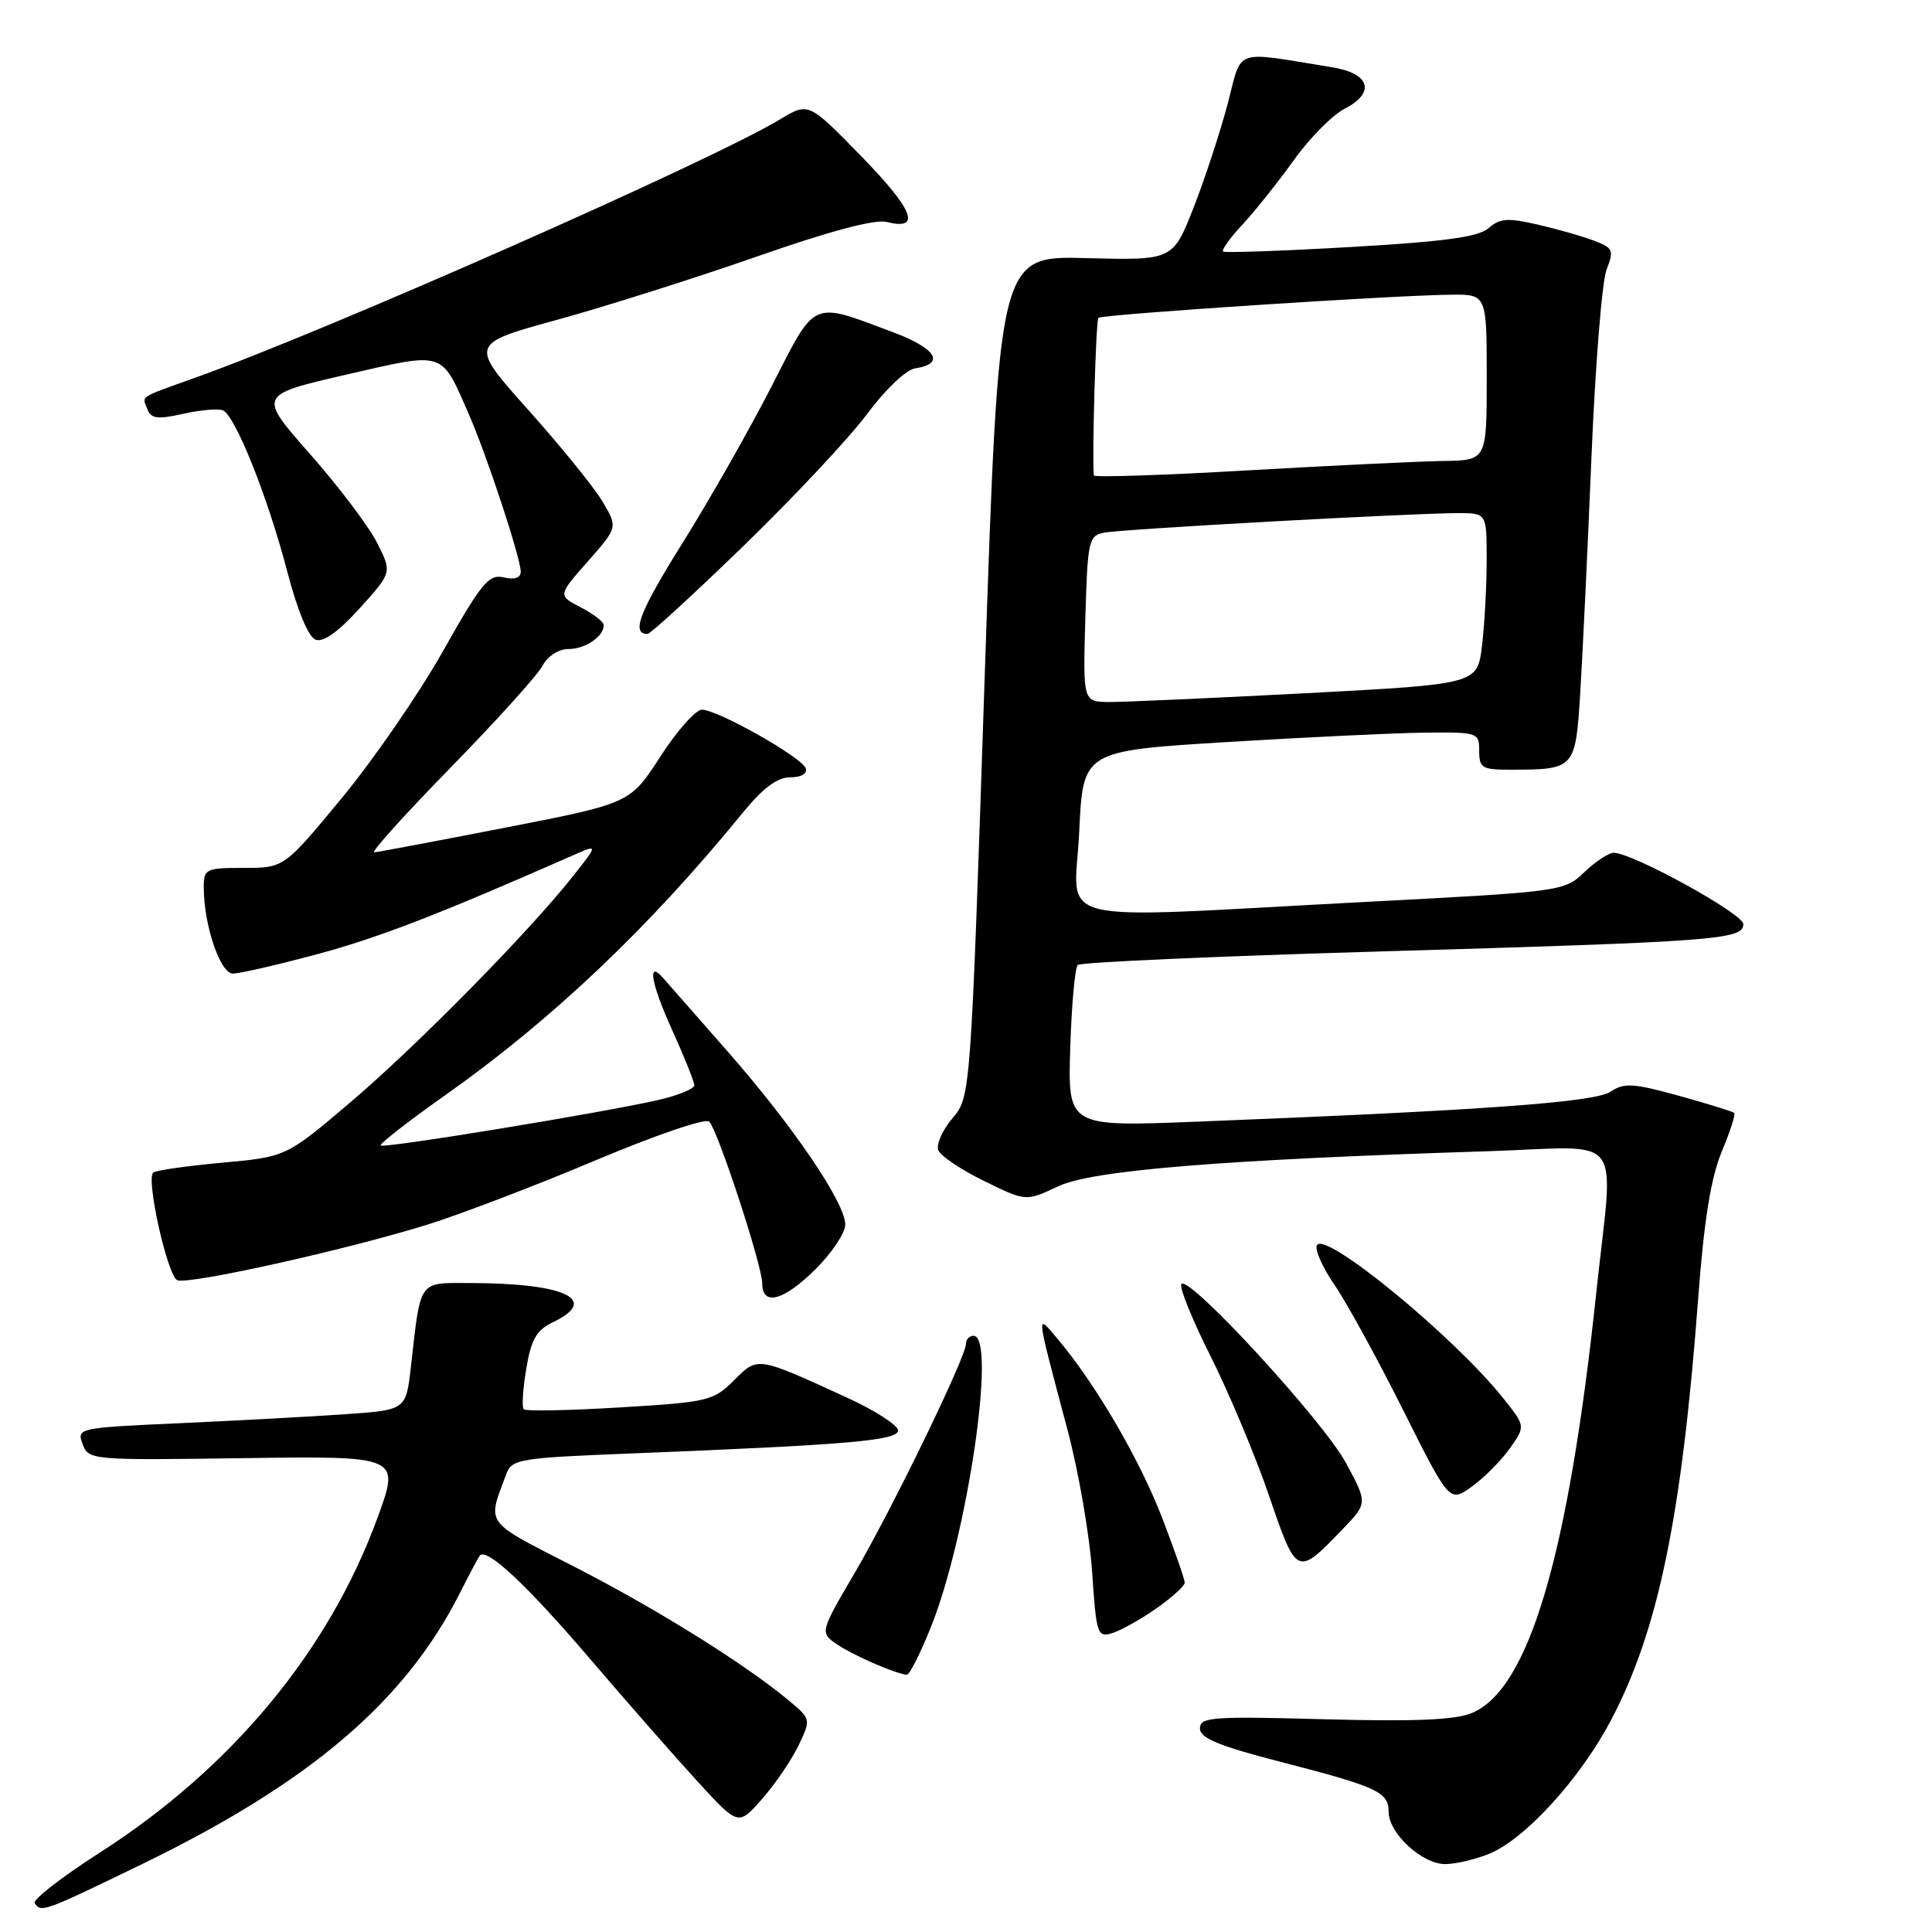 <?xml version="1.0" encoding="UTF-8" standalone="no"?>
<!DOCTYPE svg PUBLIC "-//W3C//DTD SVG 1.1//EN" "http://www.w3.org/Graphics/SVG/1.1/DTD/svg11.dtd" >
<svg xmlns="http://www.w3.org/2000/svg" xmlns:xlink="http://www.w3.org/1999/xlink" version="1.1" viewBox="0 0 256 256">
 <g >
 <path fill="currentColor"
d=" M 18.73 247.05 C 41.10 236.20 53.73 225.42 60.98 211.00 C 62.23 208.53 63.40 206.33 63.59 206.11 C 64.53 205.07 69.83 210.04 78.14 219.76 C 83.19 225.67 89.69 233.07 92.58 236.22 C 97.84 241.94 97.84 241.94 100.99 238.36 C 102.73 236.38 104.89 233.20 105.81 231.28 C 107.47 227.79 107.47 227.79 104.49 225.30 C 98.66 220.45 86.88 213.11 75.97 207.53 C 64.06 201.44 64.55 202.10 67.07 195.36 C 67.82 193.33 68.72 193.18 83.68 192.59 C 112.46 191.44 119.00 190.88 119.00 189.54 C 119.00 188.86 115.96 186.90 112.25 185.20 C 100.20 179.68 100.44 179.72 97.24 182.92 C 94.53 185.62 93.82 185.79 82.15 186.49 C 75.41 186.90 69.67 187.01 69.40 186.74 C 69.13 186.47 69.28 184.05 69.73 181.38 C 70.38 177.47 71.08 176.25 73.27 175.20 C 79.51 172.21 74.92 170.03 62.33 170.01 C 55.36 170.00 55.77 169.41 54.44 181.17 C 53.79 186.84 53.79 186.84 45.64 187.40 C 41.17 187.71 31.34 188.24 23.82 188.58 C 10.34 189.19 10.15 189.23 10.95 191.35 C 11.74 193.47 12.06 193.50 32.38 193.21 C 53.01 192.93 53.01 192.93 50.03 201.09 C 43.59 218.73 30.73 234.25 13.30 245.43 C 8.23 248.68 4.32 251.71 4.60 252.17 C 5.41 253.47 5.79 253.33 18.73 247.05 Z  M 197.39 245.61 C 202.16 243.62 209.43 235.62 213.49 227.89 C 219.74 215.99 222.85 200.93 225.02 172.00 C 225.79 161.73 226.70 156.09 228.12 152.65 C 229.23 149.99 229.99 147.66 229.80 147.47 C 229.62 147.29 226.33 146.27 222.48 145.20 C 216.41 143.52 215.21 143.45 213.39 144.66 C 211.27 146.06 196.58 147.13 158.50 148.63 C 141.50 149.30 141.50 149.30 141.81 138.90 C 141.99 133.18 142.44 128.21 142.81 127.86 C 143.19 127.51 161.28 126.70 183.00 126.07 C 227.44 124.77 231.00 124.51 231.00 122.45 C 231.00 121.08 216.32 113.00 213.83 113.00 C 213.16 113.00 211.40 114.16 209.93 115.57 C 207.27 118.12 207.00 118.15 180.37 119.54 C 138.06 121.75 142.41 122.83 143.00 110.25 C 143.50 99.50 143.50 99.50 162.50 98.33 C 172.95 97.69 184.76 97.13 188.75 97.08 C 195.84 97.00 196.00 97.06 196.00 99.50 C 196.00 101.78 196.38 102.00 200.25 101.99 C 208.71 101.96 208.76 101.91 209.40 91.66 C 209.71 86.62 210.38 72.60 210.88 60.50 C 211.38 48.40 212.28 37.25 212.88 35.72 C 213.88 33.17 213.74 32.85 211.24 31.90 C 209.73 31.32 206.37 30.36 203.76 29.76 C 199.81 28.84 198.74 28.92 197.26 30.22 C 195.93 31.40 191.47 32.01 179.00 32.73 C 169.93 33.25 162.31 33.52 162.07 33.33 C 161.83 33.13 162.99 31.51 164.65 29.74 C 166.30 27.96 169.36 24.12 171.44 21.22 C 173.51 18.32 176.54 15.25 178.17 14.41 C 182.32 12.27 181.54 9.72 176.49 8.91 C 163.23 6.76 164.64 6.27 162.67 13.77 C 161.69 17.47 159.67 23.65 158.16 27.50 C 155.41 34.50 155.41 34.50 143.88 34.20 C 132.35 33.90 132.35 33.90 130.48 89.60 C 128.62 145.30 128.62 145.30 126.21 148.17 C 124.88 149.74 124.03 151.65 124.33 152.41 C 124.62 153.16 127.35 155.00 130.40 156.49 C 135.94 159.21 135.94 159.21 140.22 157.19 C 144.74 155.06 161.86 153.67 197.25 152.54 C 215.63 151.95 213.82 149.58 211.52 171.26 C 207.81 206.20 202.58 223.86 195.02 226.99 C 192.81 227.91 187.40 228.13 175.48 227.81 C 160.57 227.40 159.00 227.52 159.00 229.03 C 159.00 230.31 161.48 231.34 169.75 233.47 C 182.55 236.78 184.00 237.45 184.00 240.08 C 184.00 242.91 188.42 247.00 191.49 247.00 C 192.90 247.00 195.56 246.37 197.39 245.61 Z  M 123.36 215.57 C 128.21 203.46 132.08 177.00 129.00 177.00 C 128.45 177.00 128.00 177.47 128.00 178.05 C 128.00 179.80 118.22 199.94 113.27 208.39 C 108.62 216.33 108.62 216.33 110.96 217.92 C 113.08 219.35 118.54 221.73 120.14 221.92 C 120.50 221.97 121.94 219.11 123.36 215.57 Z  M 153.23 213.12 C 155.28 211.68 156.97 210.15 156.98 209.72 C 156.99 209.29 155.64 205.40 153.97 201.07 C 150.99 193.35 145.19 183.42 140.21 177.50 C 137.24 173.97 137.17 173.35 141.46 189.50 C 142.92 195.00 144.38 203.45 144.71 208.27 C 145.27 216.60 145.40 217.01 147.40 216.39 C 148.55 216.03 151.18 214.56 153.23 213.12 Z  M 177.86 202.67 C 181.22 199.18 181.22 199.18 178.36 193.87 C 175.37 188.33 157.66 169.04 156.55 170.13 C 156.20 170.47 157.93 174.77 160.40 179.69 C 162.87 184.61 166.36 192.95 168.17 198.23 C 171.81 208.89 171.86 208.91 177.86 202.67 Z  M 200.04 191.95 C 202.15 188.98 202.15 188.98 199.16 185.24 C 192.62 177.07 175.66 163.13 174.51 164.98 C 174.17 165.53 175.21 167.90 176.82 170.24 C 178.43 172.58 182.51 180.03 185.90 186.80 C 192.06 199.09 192.06 199.09 194.99 197.01 C 196.60 195.86 198.87 193.58 200.04 191.95 Z  M 108.12 168.12 C 110.25 165.98 112.00 163.35 112.00 162.27 C 112.00 159.37 105.10 149.22 96.37 139.27 C 92.13 134.45 88.30 130.08 87.85 129.57 C 85.73 127.15 86.27 130.31 88.99 136.32 C 90.65 139.97 92.00 143.34 92.00 143.81 C 92.00 144.27 89.86 145.15 87.25 145.75 C 79.87 147.44 50.86 152.20 50.45 151.78 C 50.24 151.58 54.13 148.55 59.09 145.05 C 73.13 135.13 86.01 122.91 98.37 107.75 C 101.09 104.42 102.98 103.00 104.70 103.00 C 106.16 103.00 107.00 102.51 106.77 101.82 C 106.28 100.35 95.06 94.02 93.00 94.04 C 92.17 94.05 89.70 96.84 87.50 100.25 C 83.50 106.44 83.50 106.44 67.00 109.66 C 57.92 111.43 50.09 112.90 49.59 112.94 C 49.09 112.97 53.62 107.94 59.67 101.75 C 65.72 95.56 71.20 89.49 71.87 88.25 C 72.57 86.93 74.01 86.00 75.34 86.00 C 77.56 86.00 80.00 84.34 80.00 82.83 C 80.00 82.40 78.63 81.34 76.96 80.48 C 73.91 78.90 73.91 78.90 77.89 74.39 C 81.86 69.88 81.86 69.88 79.86 66.49 C 78.76 64.63 74.33 59.16 70.02 54.34 C 62.18 45.57 62.18 45.57 73.84 42.37 C 80.25 40.61 92.16 36.83 100.30 33.99 C 109.92 30.62 115.94 29.02 117.49 29.41 C 122.13 30.57 121.08 27.85 114.15 20.73 C 107.13 13.53 107.13 13.53 103.32 15.84 C 94.24 21.32 43.68 43.66 26.00 50.00 C 18.19 52.81 18.83 52.39 19.54 54.24 C 20.01 55.48 20.89 55.59 24.23 54.84 C 26.49 54.33 28.87 54.12 29.52 54.37 C 31.15 55.00 35.49 65.85 38.09 75.83 C 39.41 80.89 40.87 84.40 41.81 84.76 C 42.83 85.15 44.82 83.74 47.66 80.60 C 51.96 75.85 51.96 75.85 49.94 71.88 C 48.83 69.70 44.83 64.41 41.05 60.13 C 34.19 52.34 34.19 52.34 45.84 49.65 C 59.08 46.61 58.39 46.39 62.12 54.88 C 64.48 60.26 69.00 73.97 69.00 75.74 C 69.00 76.57 68.20 76.85 66.75 76.51 C 64.77 76.05 63.80 77.22 58.72 86.24 C 55.54 91.89 49.49 100.66 45.29 105.75 C 37.64 115.00 37.64 115.00 32.32 115.00 C 27.28 115.00 27.00 115.13 27.00 117.56 C 27.00 122.58 29.17 129.00 30.87 129.00 C 31.77 129.00 36.77 127.85 41.98 126.45 C 50.08 124.28 58.14 121.17 75.89 113.35 C 79.28 111.85 79.28 111.85 75.89 116.14 C 70.03 123.55 55.19 138.62 46.38 146.10 C 37.92 153.29 37.92 153.29 29.37 154.07 C 24.67 154.50 20.58 155.09 20.29 155.38 C 19.34 156.33 22.22 169.15 23.50 169.64 C 25.06 170.24 45.84 165.62 56.50 162.31 C 60.90 160.95 70.95 157.11 78.82 153.79 C 86.89 150.39 93.51 148.13 93.98 148.62 C 95.15 149.86 101.00 167.71 101.00 170.06 C 101.00 173.14 103.88 172.35 108.12 168.12 Z  M 98.61 72.25 C 105.27 65.79 112.61 57.94 114.93 54.81 C 117.30 51.62 120.07 48.98 121.25 48.81 C 125.31 48.21 124.07 46.17 118.33 44.02 C 107.38 39.92 108.18 39.56 102.23 51.21 C 99.33 56.88 94.05 66.17 90.49 71.87 C 84.71 81.11 83.59 84.01 85.81 84.00 C 86.19 83.99 91.95 78.71 98.61 72.25 Z  M 143.81 82.01 C 144.11 71.61 144.24 70.98 146.31 70.58 C 148.71 70.10 187.22 67.99 193.25 67.99 C 197.00 68.00 197.00 68.00 196.99 74.25 C 196.99 77.69 196.71 82.78 196.37 85.58 C 195.76 90.65 195.76 90.65 173.13 91.85 C 160.68 92.50 148.93 93.03 147.00 93.02 C 143.50 93.00 143.50 93.00 143.81 82.01 Z  M 144.94 63.00 C 144.68 60.89 145.21 42.45 145.54 42.12 C 146.00 41.66 184.50 39.13 192.25 39.05 C 197.00 39.00 197.00 39.00 197.00 50.00 C 197.00 61.00 197.00 61.00 191.25 61.08 C 188.09 61.13 176.39 61.69 165.25 62.33 C 154.11 62.98 144.97 63.27 144.94 63.00 Z "/>
</g>
</svg>